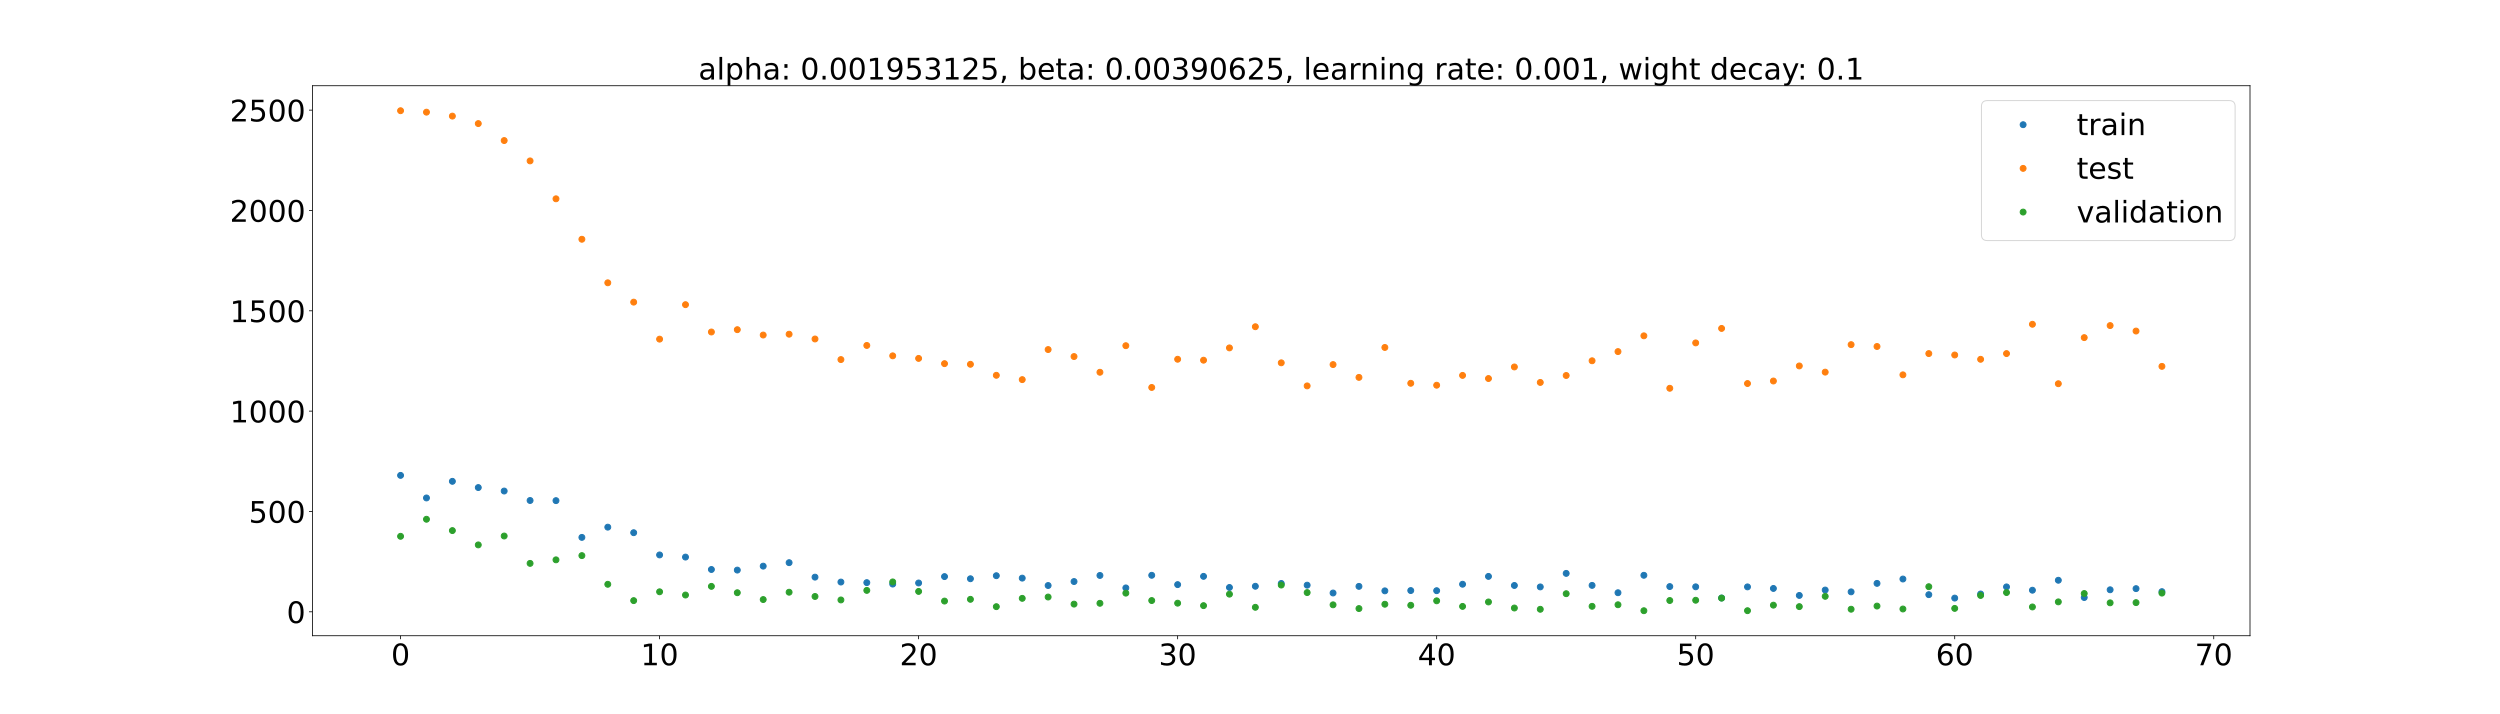 <?xml version="1.0" encoding="utf-8" standalone="no"?>
<!DOCTYPE svg PUBLIC "-//W3C//DTD SVG 1.1//EN"
  "http://www.w3.org/Graphics/SVG/1.1/DTD/svg11.dtd">
<!-- Created with matplotlib (https://matplotlib.org/) -->
<svg height="720pt" version="1.1" viewBox="0 0 2520 720" width="2520pt" xmlns="http://www.w3.org/2000/svg" xmlns:xlink="http://www.w3.org/1999/xlink">
 <defs>
  <style type="text/css">*{stroke-linecap:butt;stroke-linejoin:round;}</style>
 </defs>
 <g id="figure_1">
  <g id="patch_1">
   <path d="M 0 720 
L 2520 720 
L 2520 0 
L 0 0 
z
" style="fill:#ffffff;"/>
  </g>
  <g id="axes_1">
   <g id="patch_2">
    <path d="M 315 640.8 
L 2268 640.8 
L 2268 86.4 
L 315 86.4 
z
" style="fill:#ffffff;"/>
   </g>
   <g id="matplotlib.axis_1">
    <g id="xtick_1">
     <g id="line2d_1">
      <defs>
       <path d="M 0 0 
L 0 3.5 
" id="mb0f400cf55" style="stroke:#000000;stroke-width:0.8;"/>
      </defs>
      <g>
       <use style="stroke:#000000;stroke-width:0.8;" x="403.773" xlink:href="#mb0f400cf55" y="640.8"/>
      </g>
     </g>
     <g id="text_1">
      <!-- 0 -->
      <g transform="translate(394.229 670.595)scale(0.3 -0.3)">
       <defs>
        <path d="M 31.781 66.406 
Q 24.172 66.406 20.328 58.906 
Q 16.5 51.422 16.5 36.375 
Q 16.5 21.391 20.328 13.891 
Q 24.172 6.391 31.781 6.391 
Q 39.453 6.391 43.281 13.891 
Q 47.125 21.391 47.125 36.375 
Q 47.125 51.422 43.281 58.906 
Q 39.453 66.406 31.781 66.406 
z
M 31.781 74.219 
Q 44.047 74.219 50.516 64.516 
Q 56.984 54.828 56.984 36.375 
Q 56.984 17.969 50.516 8.266 
Q 44.047 -1.422 31.781 -1.422 
Q 19.531 -1.422 13.062 8.266 
Q 6.594 17.969 6.594 36.375 
Q 6.594 54.828 13.062 64.516 
Q 19.531 74.219 31.781 74.219 
z
" id="DejaVuSans-48"/>
       </defs>
       <use xlink:href="#DejaVuSans-48"/>
      </g>
     </g>
    </g>
    <g id="xtick_2">
     <g id="line2d_2">
      <g>
       <use style="stroke:#000000;stroke-width:0.8;" x="664.869" xlink:href="#mb0f400cf55" y="640.8"/>
      </g>
     </g>
     <g id="text_2">
      <!-- 10 -->
      <g transform="translate(645.781 670.595)scale(0.3 -0.3)">
       <defs>
        <path d="M 12.406 8.297 
L 28.516 8.297 
L 28.516 63.922 
L 10.984 60.406 
L 10.984 69.391 
L 28.422 72.906 
L 38.281 72.906 
L 38.281 8.297 
L 54.391 8.297 
L 54.391 0 
L 12.406 0 
z
" id="DejaVuSans-49"/>
       </defs>
       <use xlink:href="#DejaVuSans-49"/>
       <use x="63.623" xlink:href="#DejaVuSans-48"/>
      </g>
     </g>
    </g>
    <g id="xtick_3">
     <g id="line2d_3">
      <g>
       <use style="stroke:#000000;stroke-width:0.8;" x="925.965" xlink:href="#mb0f400cf55" y="640.8"/>
      </g>
     </g>
     <g id="text_3">
      <!-- 20 -->
      <g transform="translate(906.878 670.595)scale(0.3 -0.3)">
       <defs>
        <path d="M 19.188 8.297 
L 53.609 8.297 
L 53.609 0 
L 7.328 0 
L 7.328 8.297 
Q 12.938 14.109 22.625 23.891 
Q 32.328 33.688 34.812 36.531 
Q 39.547 41.844 41.422 45.531 
Q 43.312 49.219 43.312 52.781 
Q 43.312 58.594 39.234 62.25 
Q 35.156 65.922 28.609 65.922 
Q 23.969 65.922 18.812 64.312 
Q 13.672 62.703 7.812 59.422 
L 7.812 69.391 
Q 13.766 71.781 18.938 73 
Q 24.125 74.219 28.422 74.219 
Q 39.75 74.219 46.484 68.547 
Q 53.219 62.891 53.219 53.422 
Q 53.219 48.922 51.531 44.891 
Q 49.859 40.875 45.406 35.406 
Q 44.188 33.984 37.641 27.219 
Q 31.109 20.453 19.188 8.297 
z
" id="DejaVuSans-50"/>
       </defs>
       <use xlink:href="#DejaVuSans-50"/>
       <use x="63.623" xlink:href="#DejaVuSans-48"/>
      </g>
     </g>
    </g>
    <g id="xtick_4">
     <g id="line2d_4">
      <g>
       <use style="stroke:#000000;stroke-width:0.8;" x="1187.061" xlink:href="#mb0f400cf55" y="640.8"/>
      </g>
     </g>
     <g id="text_4">
      <!-- 30 -->
      <g transform="translate(1167.974 670.595)scale(0.3 -0.3)">
       <defs>
        <path d="M 40.578 39.312 
Q 47.656 37.797 51.625 33 
Q 55.609 28.219 55.609 21.188 
Q 55.609 10.406 48.188 4.484 
Q 40.766 -1.422 27.094 -1.422 
Q 22.516 -1.422 17.656 -0.516 
Q 12.797 0.391 7.625 2.203 
L 7.625 11.719 
Q 11.719 9.328 16.594 8.109 
Q 21.484 6.891 26.812 6.891 
Q 36.078 6.891 40.938 10.547 
Q 45.797 14.203 45.797 21.188 
Q 45.797 27.641 41.281 31.266 
Q 36.766 34.906 28.719 34.906 
L 20.219 34.906 
L 20.219 43.016 
L 29.109 43.016 
Q 36.375 43.016 40.234 45.922 
Q 44.094 48.828 44.094 54.297 
Q 44.094 59.906 40.109 62.906 
Q 36.141 65.922 28.719 65.922 
Q 24.656 65.922 20.016 65.031 
Q 15.375 64.156 9.812 62.312 
L 9.812 71.094 
Q 15.438 72.656 20.344 73.438 
Q 25.25 74.219 29.594 74.219 
Q 40.828 74.219 47.359 69.109 
Q 53.906 64.016 53.906 55.328 
Q 53.906 49.266 50.438 45.094 
Q 46.969 40.922 40.578 39.312 
z
" id="DejaVuSans-51"/>
       </defs>
       <use xlink:href="#DejaVuSans-51"/>
       <use x="63.623" xlink:href="#DejaVuSans-48"/>
      </g>
     </g>
    </g>
    <g id="xtick_5">
     <g id="line2d_5">
      <g>
       <use style="stroke:#000000;stroke-width:0.8;" x="1448.158" xlink:href="#mb0f400cf55" y="640.8"/>
      </g>
     </g>
     <g id="text_5">
      <!-- 40 -->
      <g transform="translate(1429.07 670.595)scale(0.3 -0.3)">
       <defs>
        <path d="M 37.797 64.312 
L 12.891 25.391 
L 37.797 25.391 
z
M 35.203 72.906 
L 47.609 72.906 
L 47.609 25.391 
L 58.016 25.391 
L 58.016 17.188 
L 47.609 17.188 
L 47.609 0 
L 37.797 0 
L 37.797 17.188 
L 4.891 17.188 
L 4.891 26.703 
z
" id="DejaVuSans-52"/>
       </defs>
       <use xlink:href="#DejaVuSans-52"/>
       <use x="63.623" xlink:href="#DejaVuSans-48"/>
      </g>
     </g>
    </g>
    <g id="xtick_6">
     <g id="line2d_6">
      <g>
       <use style="stroke:#000000;stroke-width:0.8;" x="1709.254" xlink:href="#mb0f400cf55" y="640.8"/>
      </g>
     </g>
     <g id="text_6">
      <!-- 50 -->
      <g transform="translate(1690.167 670.595)scale(0.3 -0.3)">
       <defs>
        <path d="M 10.797 72.906 
L 49.516 72.906 
L 49.516 64.594 
L 19.828 64.594 
L 19.828 46.734 
Q 21.969 47.469 24.109 47.828 
Q 26.266 48.188 28.422 48.188 
Q 40.625 48.188 47.75 41.5 
Q 54.891 34.812 54.891 23.391 
Q 54.891 11.625 47.562 5.094 
Q 40.234 -1.422 26.906 -1.422 
Q 22.312 -1.422 17.547 -0.641 
Q 12.797 0.141 7.719 1.703 
L 7.719 11.625 
Q 12.109 9.234 16.797 8.062 
Q 21.484 6.891 26.703 6.891 
Q 35.156 6.891 40.078 11.328 
Q 45.016 15.766 45.016 23.391 
Q 45.016 31 40.078 35.438 
Q 35.156 39.891 26.703 39.891 
Q 22.75 39.891 18.812 39.016 
Q 14.891 38.141 10.797 36.281 
z
" id="DejaVuSans-53"/>
       </defs>
       <use xlink:href="#DejaVuSans-53"/>
       <use x="63.623" xlink:href="#DejaVuSans-48"/>
      </g>
     </g>
    </g>
    <g id="xtick_7">
     <g id="line2d_7">
      <g>
       <use style="stroke:#000000;stroke-width:0.8;" x="1970.35" xlink:href="#mb0f400cf55" y="640.8"/>
      </g>
     </g>
     <g id="text_7">
      <!-- 60 -->
      <g transform="translate(1951.263 670.595)scale(0.3 -0.3)">
       <defs>
        <path d="M 33.016 40.375 
Q 26.375 40.375 22.484 35.828 
Q 18.609 31.297 18.609 23.391 
Q 18.609 15.531 22.484 10.953 
Q 26.375 6.391 33.016 6.391 
Q 39.656 6.391 43.531 10.953 
Q 47.406 15.531 47.406 23.391 
Q 47.406 31.297 43.531 35.828 
Q 39.656 40.375 33.016 40.375 
z
M 52.594 71.297 
L 52.594 62.312 
Q 48.875 64.062 45.094 64.984 
Q 41.312 65.922 37.594 65.922 
Q 27.828 65.922 22.672 59.328 
Q 17.531 52.734 16.797 39.406 
Q 19.672 43.656 24.016 45.922 
Q 28.375 48.188 33.594 48.188 
Q 44.578 48.188 50.953 41.516 
Q 57.328 34.859 57.328 23.391 
Q 57.328 12.156 50.688 5.359 
Q 44.047 -1.422 33.016 -1.422 
Q 20.359 -1.422 13.672 8.266 
Q 6.984 17.969 6.984 36.375 
Q 6.984 53.656 15.188 63.938 
Q 23.391 74.219 37.203 74.219 
Q 40.922 74.219 44.703 73.484 
Q 48.484 72.75 52.594 71.297 
z
" id="DejaVuSans-54"/>
       </defs>
       <use xlink:href="#DejaVuSans-54"/>
       <use x="63.623" xlink:href="#DejaVuSans-48"/>
      </g>
     </g>
    </g>
    <g id="xtick_8">
     <g id="line2d_8">
      <g>
       <use style="stroke:#000000;stroke-width:0.8;" x="2231.447" xlink:href="#mb0f400cf55" y="640.8"/>
      </g>
     </g>
     <g id="text_8">
      <!-- 70 -->
      <g transform="translate(2212.359 670.595)scale(0.3 -0.3)">
       <defs>
        <path d="M 8.203 72.906 
L 55.078 72.906 
L 55.078 68.703 
L 28.609 0 
L 18.312 0 
L 43.219 64.594 
L 8.203 64.594 
z
" id="DejaVuSans-55"/>
       </defs>
       <use xlink:href="#DejaVuSans-55"/>
       <use x="63.623" xlink:href="#DejaVuSans-48"/>
      </g>
     </g>
    </g>
   </g>
   <g id="matplotlib.axis_2">
    <g id="ytick_1">
     <g id="line2d_9">
      <defs>
       <path d="M 0 0 
L -3.5 0 
" id="m05dcca7b69" style="stroke:#000000;stroke-width:0.8;"/>
      </defs>
      <g>
       <use style="stroke:#000000;stroke-width:0.8;" x="315" xlink:href="#m05dcca7b69" y="616.664"/>
      </g>
     </g>
     <g id="text_9">
      <!-- 0 -->
      <g transform="translate(288.913 628.062)scale(0.3 -0.3)">
       <use xlink:href="#DejaVuSans-48"/>
      </g>
     </g>
    </g>
    <g id="ytick_2">
     <g id="line2d_10">
      <g>
       <use style="stroke:#000000;stroke-width:0.8;" x="315" xlink:href="#m05dcca7b69" y="515.538"/>
      </g>
     </g>
     <g id="text_10">
      <!-- 500 -->
      <g transform="translate(250.738 526.935)scale(0.3 -0.3)">
       <use xlink:href="#DejaVuSans-53"/>
       <use x="63.623" xlink:href="#DejaVuSans-48"/>
       <use x="127.246" xlink:href="#DejaVuSans-48"/>
      </g>
     </g>
    </g>
    <g id="ytick_3">
     <g id="line2d_11">
      <g>
       <use style="stroke:#000000;stroke-width:0.8;" x="315" xlink:href="#m05dcca7b69" y="414.411"/>
      </g>
     </g>
     <g id="text_11">
      <!-- 1000 -->
      <g transform="translate(231.65 425.808)scale(0.3 -0.3)">
       <use xlink:href="#DejaVuSans-49"/>
       <use x="63.623" xlink:href="#DejaVuSans-48"/>
       <use x="127.246" xlink:href="#DejaVuSans-48"/>
       <use x="190.869" xlink:href="#DejaVuSans-48"/>
      </g>
     </g>
    </g>
    <g id="ytick_4">
     <g id="line2d_12">
      <g>
       <use style="stroke:#000000;stroke-width:0.8;" x="315" xlink:href="#m05dcca7b69" y="313.284"/>
      </g>
     </g>
     <g id="text_12">
      <!-- 1500 -->
      <g transform="translate(231.65 324.682)scale(0.3 -0.3)">
       <use xlink:href="#DejaVuSans-49"/>
       <use x="63.623" xlink:href="#DejaVuSans-53"/>
       <use x="127.246" xlink:href="#DejaVuSans-48"/>
       <use x="190.869" xlink:href="#DejaVuSans-48"/>
      </g>
     </g>
    </g>
    <g id="ytick_5">
     <g id="line2d_13">
      <g>
       <use style="stroke:#000000;stroke-width:0.8;" x="315" xlink:href="#m05dcca7b69" y="212.157"/>
      </g>
     </g>
     <g id="text_13">
      <!-- 2000 -->
      <g transform="translate(231.65 223.555)scale(0.3 -0.3)">
       <use xlink:href="#DejaVuSans-50"/>
       <use x="63.623" xlink:href="#DejaVuSans-48"/>
       <use x="127.246" xlink:href="#DejaVuSans-48"/>
       <use x="190.869" xlink:href="#DejaVuSans-48"/>
      </g>
     </g>
    </g>
    <g id="ytick_6">
     <g id="line2d_14">
      <g>
       <use style="stroke:#000000;stroke-width:0.8;" x="315" xlink:href="#m05dcca7b69" y="111.031"/>
      </g>
     </g>
     <g id="text_14">
      <!-- 2500 -->
      <g transform="translate(231.65 122.428)scale(0.3 -0.3)">
       <use xlink:href="#DejaVuSans-50"/>
       <use x="63.623" xlink:href="#DejaVuSans-53"/>
       <use x="127.246" xlink:href="#DejaVuSans-48"/>
       <use x="190.869" xlink:href="#DejaVuSans-48"/>
      </g>
     </g>
    </g>
   </g>
   <g id="line2d_15">
    <defs>
     <path d="M 0 3 
C 0.796 3 1.559 2.684 2.121 2.121 
C 2.684 1.559 3 0.796 3 0 
C 3 -0.796 2.684 -1.559 2.121 -2.121 
C 1.559 -2.684 0.796 -3 0 -3 
C -0.796 -3 -1.559 -2.684 -2.121 -2.121 
C -2.684 -1.559 -3 -0.796 -3 0 
C -3 0.796 -2.684 1.559 -2.121 2.121 
C -1.559 2.684 -0.796 3 0 3 
z
" id="m3acb402892" style="stroke:#1f77b4;"/>
    </defs>
    <g clip-path="url(#p4e9d0ccd9a)">
     <use style="fill:#1f77b4;stroke:#1f77b4;" x="403.773" xlink:href="#m3acb402892" y="479.18"/>
     <use style="fill:#1f77b4;stroke:#1f77b4;" x="429.882" xlink:href="#m3acb402892" y="501.935"/>
     <use style="fill:#1f77b4;stroke:#1f77b4;" x="455.992" xlink:href="#m3acb402892" y="485.176"/>
     <use style="fill:#1f77b4;stroke:#1f77b4;" x="482.102" xlink:href="#m3acb402892" y="491.453"/>
     <use style="fill:#1f77b4;stroke:#1f77b4;" x="508.211" xlink:href="#m3acb402892" y="494.962"/>
     <use style="fill:#1f77b4;stroke:#1f77b4;" x="534.321" xlink:href="#m3acb402892" y="504.495"/>
     <use style="fill:#1f77b4;stroke:#1f77b4;" x="560.43" xlink:href="#m3acb402892" y="504.639"/>
     <use style="fill:#1f77b4;stroke:#1f77b4;" x="586.54" xlink:href="#m3acb402892" y="541.687"/>
     <use style="fill:#1f77b4;stroke:#1f77b4;" x="612.65" xlink:href="#m3acb402892" y="531.375"/>
     <use style="fill:#1f77b4;stroke:#1f77b4;" x="638.759" xlink:href="#m3acb402892" y="536.963"/>
     <use style="fill:#1f77b4;stroke:#1f77b4;" x="664.869" xlink:href="#m3acb402892" y="559.374"/>
     <use style="fill:#1f77b4;stroke:#1f77b4;" x="690.979" xlink:href="#m3acb402892" y="561.538"/>
     <use style="fill:#1f77b4;stroke:#1f77b4;" x="717.088" xlink:href="#m3acb402892" y="574.045"/>
     <use style="fill:#1f77b4;stroke:#1f77b4;" x="743.198" xlink:href="#m3acb402892" y="574.648"/>
     <use style="fill:#1f77b4;stroke:#1f77b4;" x="769.307" xlink:href="#m3acb402892" y="570.671"/>
     <use style="fill:#1f77b4;stroke:#1f77b4;" x="795.417" xlink:href="#m3acb402892" y="567.168"/>
     <use style="fill:#1f77b4;stroke:#1f77b4;" x="821.527" xlink:href="#m3acb402892" y="581.758"/>
     <use style="fill:#1f77b4;stroke:#1f77b4;" x="847.636" xlink:href="#m3acb402892" y="586.708"/>
     <use style="fill:#1f77b4;stroke:#1f77b4;" x="873.746" xlink:href="#m3acb402892" y="587.286"/>
     <use style="fill:#1f77b4;stroke:#1f77b4;" x="899.856" xlink:href="#m3acb402892" y="588.741"/>
     <use style="fill:#1f77b4;stroke:#1f77b4;" x="925.965" xlink:href="#m3acb402892" y="587.645"/>
     <use style="fill:#1f77b4;stroke:#1f77b4;" x="952.075" xlink:href="#m3acb402892" y="581.203"/>
     <use style="fill:#1f77b4;stroke:#1f77b4;" x="978.184" xlink:href="#m3acb402892" y="583.375"/>
     <use style="fill:#1f77b4;stroke:#1f77b4;" x="1004.294" xlink:href="#m3acb402892" y="580.312"/>
     <use style="fill:#1f77b4;stroke:#1f77b4;" x="1030.404" xlink:href="#m3acb402892" y="582.75"/>
     <use style="fill:#1f77b4;stroke:#1f77b4;" x="1056.513" xlink:href="#m3acb402892" y="590.197"/>
     <use style="fill:#1f77b4;stroke:#1f77b4;" x="1082.623" xlink:href="#m3acb402892" y="586.19"/>
     <use style="fill:#1f77b4;stroke:#1f77b4;" x="1108.733" xlink:href="#m3acb402892" y="580.059"/>
     <use style="fill:#1f77b4;stroke:#1f77b4;" x="1134.842" xlink:href="#m3acb402892" y="592.615"/>
     <use style="fill:#1f77b4;stroke:#1f77b4;" x="1160.952" xlink:href="#m3acb402892" y="579.895"/>
     <use style="fill:#1f77b4;stroke:#1f77b4;" x="1187.061" xlink:href="#m3acb402892" y="589.294"/>
     <use style="fill:#1f77b4;stroke:#1f77b4;" x="1213.171" xlink:href="#m3acb402892" y="580.963"/>
     <use style="fill:#1f77b4;stroke:#1f77b4;" x="1239.281" xlink:href="#m3acb402892" y="592.169"/>
     <use style="fill:#1f77b4;stroke:#1f77b4;" x="1265.39" xlink:href="#m3acb402892" y="590.947"/>
     <use style="fill:#1f77b4;stroke:#1f77b4;" x="1291.5" xlink:href="#m3acb402892" y="588.136"/>
     <use style="fill:#1f77b4;stroke:#1f77b4;" x="1317.61" xlink:href="#m3acb402892" y="589.841"/>
     <use style="fill:#1f77b4;stroke:#1f77b4;" x="1343.719" xlink:href="#m3acb402892" y="597.742"/>
     <use style="fill:#1f77b4;stroke:#1f77b4;" x="1369.829" xlink:href="#m3acb402892" y="591.065"/>
     <use style="fill:#1f77b4;stroke:#1f77b4;" x="1395.939" xlink:href="#m3acb402892" y="595.57"/>
     <use style="fill:#1f77b4;stroke:#1f77b4;" x="1422.048" xlink:href="#m3acb402892" y="595.271"/>
     <use style="fill:#1f77b4;stroke:#1f77b4;" x="1448.158" xlink:href="#m3acb402892" y="595.41"/>
     <use style="fill:#1f77b4;stroke:#1f77b4;" x="1474.267" xlink:href="#m3acb402892" y="588.902"/>
     <use style="fill:#1f77b4;stroke:#1f77b4;" x="1500.377" xlink:href="#m3acb402892" y="581.012"/>
     <use style="fill:#1f77b4;stroke:#1f77b4;" x="1526.487" xlink:href="#m3acb402892" y="590.156"/>
     <use style="fill:#1f77b4;stroke:#1f77b4;" x="1552.596" xlink:href="#m3acb402892" y="591.609"/>
     <use style="fill:#1f77b4;stroke:#1f77b4;" x="1578.706" xlink:href="#m3acb402892" y="577.969"/>
     <use style="fill:#1f77b4;stroke:#1f77b4;" x="1604.816" xlink:href="#m3acb402892" y="590.071"/>
     <use style="fill:#1f77b4;stroke:#1f77b4;" x="1630.925" xlink:href="#m3acb402892" y="597.469"/>
     <use style="fill:#1f77b4;stroke:#1f77b4;" x="1657.035" xlink:href="#m3acb402892" y="579.886"/>
     <use style="fill:#1f77b4;stroke:#1f77b4;" x="1683.144" xlink:href="#m3acb402892" y="591.258"/>
     <use style="fill:#1f77b4;stroke:#1f77b4;" x="1709.254" xlink:href="#m3acb402892" y="591.51"/>
     <use style="fill:#1f77b4;stroke:#1f77b4;" x="1735.364" xlink:href="#m3acb402892" y="602.786"/>
     <use style="fill:#1f77b4;stroke:#1f77b4;" x="1761.473" xlink:href="#m3acb402892" y="591.576"/>
     <use style="fill:#1f77b4;stroke:#1f77b4;" x="1787.583" xlink:href="#m3acb402892" y="593.153"/>
     <use style="fill:#1f77b4;stroke:#1f77b4;" x="1813.693" xlink:href="#m3acb402892" y="600.202"/>
     <use style="fill:#1f77b4;stroke:#1f77b4;" x="1839.802" xlink:href="#m3acb402892" y="594.755"/>
     <use style="fill:#1f77b4;stroke:#1f77b4;" x="1865.912" xlink:href="#m3acb402892" y="596.58"/>
     <use style="fill:#1f77b4;stroke:#1f77b4;" x="1892.021" xlink:href="#m3acb402892" y="588.044"/>
     <use style="fill:#1f77b4;stroke:#1f77b4;" x="1918.131" xlink:href="#m3acb402892" y="583.654"/>
     <use style="fill:#1f77b4;stroke:#1f77b4;" x="1944.241" xlink:href="#m3acb402892" y="599.417"/>
     <use style="fill:#1f77b4;stroke:#1f77b4;" x="1970.35" xlink:href="#m3acb402892" y="602.872"/>
     <use style="fill:#1f77b4;stroke:#1f77b4;" x="1996.46" xlink:href="#m3acb402892" y="598.743"/>
     <use style="fill:#1f77b4;stroke:#1f77b4;" x="2022.57" xlink:href="#m3acb402892" y="591.591"/>
     <use style="fill:#1f77b4;stroke:#1f77b4;" x="2048.679" xlink:href="#m3acb402892" y="594.93"/>
     <use style="fill:#1f77b4;stroke:#1f77b4;" x="2074.789" xlink:href="#m3acb402892" y="584.894"/>
     <use style="fill:#1f77b4;stroke:#1f77b4;" x="2100.898" xlink:href="#m3acb402892" y="602.301"/>
     <use style="fill:#1f77b4;stroke:#1f77b4;" x="2127.008" xlink:href="#m3acb402892" y="594.492"/>
     <use style="fill:#1f77b4;stroke:#1f77b4;" x="2153.118" xlink:href="#m3acb402892" y="593.336"/>
     <use style="fill:#1f77b4;stroke:#1f77b4;" x="2179.227" xlink:href="#m3acb402892" y="596.372"/>
    </g>
   </g>
   <g id="line2d_16">
    <defs>
     <path d="M 0 3 
C 0.796 3 1.559 2.684 2.121 2.121 
C 2.684 1.559 3 0.796 3 0 
C 3 -0.796 2.684 -1.559 2.121 -2.121 
C 1.559 -2.684 0.796 -3 0 -3 
C -0.796 -3 -1.559 -2.684 -2.121 -2.121 
C -2.684 -1.559 -3 -0.796 -3 0 
C -3 0.796 -2.684 1.559 -2.121 2.121 
C -1.559 2.684 -0.796 3 0 3 
z
" id="mad9c1cd4df" style="stroke:#ff7f0e;"/>
    </defs>
    <g clip-path="url(#p4e9d0ccd9a)">
     <use style="fill:#ff7f0e;stroke:#ff7f0e;" x="403.773" xlink:href="#mad9c1cd4df" y="111.6"/>
     <use style="fill:#ff7f0e;stroke:#ff7f0e;" x="429.882" xlink:href="#mad9c1cd4df" y="113.056"/>
     <use style="fill:#ff7f0e;stroke:#ff7f0e;" x="455.992" xlink:href="#mad9c1cd4df" y="117.033"/>
     <use style="fill:#ff7f0e;stroke:#ff7f0e;" x="482.102" xlink:href="#mad9c1cd4df" y="124.568"/>
     <use style="fill:#ff7f0e;stroke:#ff7f0e;" x="508.211" xlink:href="#mad9c1cd4df" y="141.671"/>
     <use style="fill:#ff7f0e;stroke:#ff7f0e;" x="534.321" xlink:href="#mad9c1cd4df" y="162.18"/>
     <use style="fill:#ff7f0e;stroke:#ff7f0e;" x="560.43" xlink:href="#mad9c1cd4df" y="200.383"/>
     <use style="fill:#ff7f0e;stroke:#ff7f0e;" x="586.54" xlink:href="#mad9c1cd4df" y="241.173"/>
     <use style="fill:#ff7f0e;stroke:#ff7f0e;" x="612.65" xlink:href="#mad9c1cd4df" y="285.059"/>
     <use style="fill:#ff7f0e;stroke:#ff7f0e;" x="638.759" xlink:href="#mad9c1cd4df" y="304.551"/>
     <use style="fill:#ff7f0e;stroke:#ff7f0e;" x="664.869" xlink:href="#mad9c1cd4df" y="341.847"/>
     <use style="fill:#ff7f0e;stroke:#ff7f0e;" x="690.979" xlink:href="#mad9c1cd4df" y="307.105"/>
     <use style="fill:#ff7f0e;stroke:#ff7f0e;" x="717.088" xlink:href="#mad9c1cd4df" y="334.648"/>
     <use style="fill:#ff7f0e;stroke:#ff7f0e;" x="743.198" xlink:href="#mad9c1cd4df" y="332.314"/>
     <use style="fill:#ff7f0e;stroke:#ff7f0e;" x="769.307" xlink:href="#mad9c1cd4df" y="337.719"/>
     <use style="fill:#ff7f0e;stroke:#ff7f0e;" x="795.417" xlink:href="#mad9c1cd4df" y="336.877"/>
     <use style="fill:#ff7f0e;stroke:#ff7f0e;" x="821.527" xlink:href="#mad9c1cd4df" y="341.692"/>
     <use style="fill:#ff7f0e;stroke:#ff7f0e;" x="847.636" xlink:href="#mad9c1cd4df" y="362.444"/>
     <use style="fill:#ff7f0e;stroke:#ff7f0e;" x="873.746" xlink:href="#mad9c1cd4df" y="348.217"/>
     <use style="fill:#ff7f0e;stroke:#ff7f0e;" x="899.856" xlink:href="#mad9c1cd4df" y="358.675"/>
     <use style="fill:#ff7f0e;stroke:#ff7f0e;" x="925.965" xlink:href="#mad9c1cd4df" y="361.272"/>
     <use style="fill:#ff7f0e;stroke:#ff7f0e;" x="952.075" xlink:href="#mad9c1cd4df" y="366.559"/>
     <use style="fill:#ff7f0e;stroke:#ff7f0e;" x="978.184" xlink:href="#mad9c1cd4df" y="367.202"/>
     <use style="fill:#ff7f0e;stroke:#ff7f0e;" x="1004.294" xlink:href="#mad9c1cd4df" y="378.299"/>
     <use style="fill:#ff7f0e;stroke:#ff7f0e;" x="1030.404" xlink:href="#mad9c1cd4df" y="382.664"/>
     <use style="fill:#ff7f0e;stroke:#ff7f0e;" x="1056.513" xlink:href="#mad9c1cd4df" y="352.352"/>
     <use style="fill:#ff7f0e;stroke:#ff7f0e;" x="1082.623" xlink:href="#mad9c1cd4df" y="359.393"/>
     <use style="fill:#ff7f0e;stroke:#ff7f0e;" x="1108.733" xlink:href="#mad9c1cd4df" y="375.237"/>
     <use style="fill:#ff7f0e;stroke:#ff7f0e;" x="1134.842" xlink:href="#mad9c1cd4df" y="348.457"/>
     <use style="fill:#ff7f0e;stroke:#ff7f0e;" x="1160.952" xlink:href="#mad9c1cd4df" y="390.559"/>
     <use style="fill:#ff7f0e;stroke:#ff7f0e;" x="1187.061" xlink:href="#mad9c1cd4df" y="362.114"/>
     <use style="fill:#ff7f0e;stroke:#ff7f0e;" x="1213.171" xlink:href="#mad9c1cd4df" y="363.074"/>
     <use style="fill:#ff7f0e;stroke:#ff7f0e;" x="1239.281" xlink:href="#mad9c1cd4df" y="350.678"/>
     <use style="fill:#ff7f0e;stroke:#ff7f0e;" x="1265.39" xlink:href="#mad9c1cd4df" y="329.344"/>
     <use style="fill:#ff7f0e;stroke:#ff7f0e;" x="1291.5" xlink:href="#mad9c1cd4df" y="365.72"/>
     <use style="fill:#ff7f0e;stroke:#ff7f0e;" x="1317.61" xlink:href="#mad9c1cd4df" y="388.979"/>
     <use style="fill:#ff7f0e;stroke:#ff7f0e;" x="1343.719" xlink:href="#mad9c1cd4df" y="367.489"/>
     <use style="fill:#ff7f0e;stroke:#ff7f0e;" x="1369.829" xlink:href="#mad9c1cd4df" y="380.404"/>
     <use style="fill:#ff7f0e;stroke:#ff7f0e;" x="1395.939" xlink:href="#mad9c1cd4df" y="350.243"/>
     <use style="fill:#ff7f0e;stroke:#ff7f0e;" x="1422.048" xlink:href="#mad9c1cd4df" y="386.346"/>
     <use style="fill:#ff7f0e;stroke:#ff7f0e;" x="1448.158" xlink:href="#mad9c1cd4df" y="388.296"/>
     <use style="fill:#ff7f0e;stroke:#ff7f0e;" x="1474.267" xlink:href="#mad9c1cd4df" y="378.398"/>
     <use style="fill:#ff7f0e;stroke:#ff7f0e;" x="1500.377" xlink:href="#mad9c1cd4df" y="381.555"/>
     <use style="fill:#ff7f0e;stroke:#ff7f0e;" x="1526.487" xlink:href="#mad9c1cd4df" y="369.887"/>
     <use style="fill:#ff7f0e;stroke:#ff7f0e;" x="1552.596" xlink:href="#mad9c1cd4df" y="385.496"/>
     <use style="fill:#ff7f0e;stroke:#ff7f0e;" x="1578.706" xlink:href="#mad9c1cd4df" y="378.494"/>
     <use style="fill:#ff7f0e;stroke:#ff7f0e;" x="1604.816" xlink:href="#mad9c1cd4df" y="363.652"/>
     <use style="fill:#ff7f0e;stroke:#ff7f0e;" x="1630.925" xlink:href="#mad9c1cd4df" y="354.4"/>
     <use style="fill:#ff7f0e;stroke:#ff7f0e;" x="1657.035" xlink:href="#mad9c1cd4df" y="338.508"/>
     <use style="fill:#ff7f0e;stroke:#ff7f0e;" x="1683.144" xlink:href="#mad9c1cd4df" y="391.384"/>
     <use style="fill:#ff7f0e;stroke:#ff7f0e;" x="1709.254" xlink:href="#mad9c1cd4df" y="345.64"/>
     <use style="fill:#ff7f0e;stroke:#ff7f0e;" x="1735.364" xlink:href="#mad9c1cd4df" y="331.06"/>
     <use style="fill:#ff7f0e;stroke:#ff7f0e;" x="1761.473" xlink:href="#mad9c1cd4df" y="386.594"/>
     <use style="fill:#ff7f0e;stroke:#ff7f0e;" x="1787.583" xlink:href="#mad9c1cd4df" y="384.053"/>
     <use style="fill:#ff7f0e;stroke:#ff7f0e;" x="1813.693" xlink:href="#mad9c1cd4df" y="368.863"/>
     <use style="fill:#ff7f0e;stroke:#ff7f0e;" x="1839.802" xlink:href="#mad9c1cd4df" y="375.112"/>
     <use style="fill:#ff7f0e;stroke:#ff7f0e;" x="1865.912" xlink:href="#mad9c1cd4df" y="347.395"/>
     <use style="fill:#ff7f0e;stroke:#ff7f0e;" x="1892.021" xlink:href="#mad9c1cd4df" y="349.26"/>
     <use style="fill:#ff7f0e;stroke:#ff7f0e;" x="1918.131" xlink:href="#mad9c1cd4df" y="377.832"/>
     <use style="fill:#ff7f0e;stroke:#ff7f0e;" x="1944.241" xlink:href="#mad9c1cd4df" y="356.403"/>
     <use style="fill:#ff7f0e;stroke:#ff7f0e;" x="1970.35" xlink:href="#mad9c1cd4df" y="357.827"/>
     <use style="fill:#ff7f0e;stroke:#ff7f0e;" x="1996.46" xlink:href="#mad9c1cd4df" y="362.167"/>
     <use style="fill:#ff7f0e;stroke:#ff7f0e;" x="2022.57" xlink:href="#mad9c1cd4df" y="356.406"/>
     <use style="fill:#ff7f0e;stroke:#ff7f0e;" x="2048.679" xlink:href="#mad9c1cd4df" y="326.853"/>
     <use style="fill:#ff7f0e;stroke:#ff7f0e;" x="2074.789" xlink:href="#mad9c1cd4df" y="386.792"/>
     <use style="fill:#ff7f0e;stroke:#ff7f0e;" x="2100.898" xlink:href="#mad9c1cd4df" y="340.316"/>
     <use style="fill:#ff7f0e;stroke:#ff7f0e;" x="2127.008" xlink:href="#mad9c1cd4df" y="328.173"/>
     <use style="fill:#ff7f0e;stroke:#ff7f0e;" x="2153.118" xlink:href="#mad9c1cd4df" y="333.695"/>
     <use style="fill:#ff7f0e;stroke:#ff7f0e;" x="2179.227" xlink:href="#mad9c1cd4df" y="369.304"/>
    </g>
   </g>
   <g id="line2d_17">
    <defs>
     <path d="M 0 3 
C 0.796 3 1.559 2.684 2.121 2.121 
C 2.684 1.559 3 0.796 3 0 
C 3 -0.796 2.684 -1.559 2.121 -2.121 
C 1.559 -2.684 0.796 -3 0 -3 
C -0.796 -3 -1.559 -2.684 -2.121 -2.121 
C -2.684 -1.559 -3 -0.796 -3 0 
C -3 0.796 -2.684 1.559 -2.121 2.121 
C -1.559 2.684 -0.796 3 0 3 
z
" id="m500ecf70aa" style="stroke:#2ca02c;"/>
    </defs>
    <g clip-path="url(#p4e9d0ccd9a)">
     <use style="fill:#2ca02c;stroke:#2ca02c;" x="403.773" xlink:href="#m500ecf70aa" y="540.591"/>
     <use style="fill:#2ca02c;stroke:#2ca02c;" x="429.882" xlink:href="#m500ecf70aa" y="523.402"/>
     <use style="fill:#2ca02c;stroke:#2ca02c;" x="455.992" xlink:href="#m500ecf70aa" y="534.828"/>
     <use style="fill:#2ca02c;stroke:#2ca02c;" x="482.102" xlink:href="#m500ecf70aa" y="549.257"/>
     <use style="fill:#2ca02c;stroke:#2ca02c;" x="508.211" xlink:href="#m500ecf70aa" y="540.301"/>
     <use style="fill:#2ca02c;stroke:#2ca02c;" x="534.321" xlink:href="#m500ecf70aa" y="567.889"/>
     <use style="fill:#2ca02c;stroke:#2ca02c;" x="560.43" xlink:href="#m500ecf70aa" y="564.306"/>
     <use style="fill:#2ca02c;stroke:#2ca02c;" x="586.54" xlink:href="#m500ecf70aa" y="560.054"/>
     <use style="fill:#2ca02c;stroke:#2ca02c;" x="612.65" xlink:href="#m500ecf70aa" y="588.961"/>
     <use style="fill:#2ca02c;stroke:#2ca02c;" x="638.759" xlink:href="#m500ecf70aa" y="605.422"/>
     <use style="fill:#2ca02c;stroke:#2ca02c;" x="664.869" xlink:href="#m500ecf70aa" y="596.524"/>
     <use style="fill:#2ca02c;stroke:#2ca02c;" x="690.979" xlink:href="#m500ecf70aa" y="599.779"/>
     <use style="fill:#2ca02c;stroke:#2ca02c;" x="717.088" xlink:href="#m500ecf70aa" y="591.052"/>
     <use style="fill:#2ca02c;stroke:#2ca02c;" x="743.198" xlink:href="#m500ecf70aa" y="597.463"/>
     <use style="fill:#2ca02c;stroke:#2ca02c;" x="769.307" xlink:href="#m500ecf70aa" y="604.346"/>
     <use style="fill:#2ca02c;stroke:#2ca02c;" x="795.417" xlink:href="#m500ecf70aa" y="596.955"/>
     <use style="fill:#2ca02c;stroke:#2ca02c;" x="821.527" xlink:href="#m500ecf70aa" y="601.243"/>
     <use style="fill:#2ca02c;stroke:#2ca02c;" x="847.636" xlink:href="#m500ecf70aa" y="604.742"/>
     <use style="fill:#2ca02c;stroke:#2ca02c;" x="873.746" xlink:href="#m500ecf70aa" y="595.115"/>
     <use style="fill:#2ca02c;stroke:#2ca02c;" x="899.856" xlink:href="#m500ecf70aa" y="586.571"/>
     <use style="fill:#2ca02c;stroke:#2ca02c;" x="925.965" xlink:href="#m500ecf70aa" y="596.161"/>
     <use style="fill:#2ca02c;stroke:#2ca02c;" x="952.075" xlink:href="#m500ecf70aa" y="605.879"/>
     <use style="fill:#2ca02c;stroke:#2ca02c;" x="978.184" xlink:href="#m500ecf70aa" y="604.109"/>
     <use style="fill:#2ca02c;stroke:#2ca02c;" x="1004.294" xlink:href="#m500ecf70aa" y="611.52"/>
     <use style="fill:#2ca02c;stroke:#2ca02c;" x="1030.404" xlink:href="#m500ecf70aa" y="603.128"/>
     <use style="fill:#2ca02c;stroke:#2ca02c;" x="1056.513" xlink:href="#m500ecf70aa" y="601.799"/>
     <use style="fill:#2ca02c;stroke:#2ca02c;" x="1082.623" xlink:href="#m500ecf70aa" y="608.952"/>
     <use style="fill:#2ca02c;stroke:#2ca02c;" x="1108.733" xlink:href="#m500ecf70aa" y="608.118"/>
     <use style="fill:#2ca02c;stroke:#2ca02c;" x="1134.842" xlink:href="#m500ecf70aa" y="597.882"/>
     <use style="fill:#2ca02c;stroke:#2ca02c;" x="1160.952" xlink:href="#m500ecf70aa" y="605.347"/>
     <use style="fill:#2ca02c;stroke:#2ca02c;" x="1187.061" xlink:href="#m500ecf70aa" y="607.997"/>
     <use style="fill:#2ca02c;stroke:#2ca02c;" x="1213.171" xlink:href="#m500ecf70aa" y="610.482"/>
     <use style="fill:#2ca02c;stroke:#2ca02c;" x="1239.281" xlink:href="#m500ecf70aa" y="598.908"/>
     <use style="fill:#2ca02c;stroke:#2ca02c;" x="1265.39" xlink:href="#m500ecf70aa" y="612.152"/>
     <use style="fill:#2ca02c;stroke:#2ca02c;" x="1291.5" xlink:href="#m500ecf70aa" y="589.734"/>
     <use style="fill:#2ca02c;stroke:#2ca02c;" x="1317.61" xlink:href="#m500ecf70aa" y="597.311"/>
     <use style="fill:#2ca02c;stroke:#2ca02c;" x="1343.719" xlink:href="#m500ecf70aa" y="609.654"/>
     <use style="fill:#2ca02c;stroke:#2ca02c;" x="1369.829" xlink:href="#m500ecf70aa" y="613.424"/>
     <use style="fill:#2ca02c;stroke:#2ca02c;" x="1395.939" xlink:href="#m500ecf70aa" y="609.072"/>
     <use style="fill:#2ca02c;stroke:#2ca02c;" x="1422.048" xlink:href="#m500ecf70aa" y="610.112"/>
     <use style="fill:#2ca02c;stroke:#2ca02c;" x="1448.158" xlink:href="#m500ecf70aa" y="605.622"/>
     <use style="fill:#2ca02c;stroke:#2ca02c;" x="1474.267" xlink:href="#m500ecf70aa" y="611.255"/>
     <use style="fill:#2ca02c;stroke:#2ca02c;" x="1500.377" xlink:href="#m500ecf70aa" y="606.779"/>
     <use style="fill:#2ca02c;stroke:#2ca02c;" x="1526.487" xlink:href="#m500ecf70aa" y="612.875"/>
     <use style="fill:#2ca02c;stroke:#2ca02c;" x="1552.596" xlink:href="#m500ecf70aa" y="614.154"/>
     <use style="fill:#2ca02c;stroke:#2ca02c;" x="1578.706" xlink:href="#m500ecf70aa" y="598.445"/>
     <use style="fill:#2ca02c;stroke:#2ca02c;" x="1604.816" xlink:href="#m500ecf70aa" y="611.176"/>
     <use style="fill:#2ca02c;stroke:#2ca02c;" x="1630.925" xlink:href="#m500ecf70aa" y="609.587"/>
     <use style="fill:#2ca02c;stroke:#2ca02c;" x="1657.035" xlink:href="#m500ecf70aa" y="615.6"/>
     <use style="fill:#2ca02c;stroke:#2ca02c;" x="1683.144" xlink:href="#m500ecf70aa" y="605.308"/>
     <use style="fill:#2ca02c;stroke:#2ca02c;" x="1709.254" xlink:href="#m500ecf70aa" y="605.038"/>
     <use style="fill:#2ca02c;stroke:#2ca02c;" x="1735.364" xlink:href="#m500ecf70aa" y="602.892"/>
     <use style="fill:#2ca02c;stroke:#2ca02c;" x="1761.473" xlink:href="#m500ecf70aa" y="615.575"/>
     <use style="fill:#2ca02c;stroke:#2ca02c;" x="1787.583" xlink:href="#m500ecf70aa" y="610.003"/>
     <use style="fill:#2ca02c;stroke:#2ca02c;" x="1813.693" xlink:href="#m500ecf70aa" y="611.47"/>
     <use style="fill:#2ca02c;stroke:#2ca02c;" x="1839.802" xlink:href="#m500ecf70aa" y="601.097"/>
     <use style="fill:#2ca02c;stroke:#2ca02c;" x="1865.912" xlink:href="#m500ecf70aa" y="614.096"/>
     <use style="fill:#2ca02c;stroke:#2ca02c;" x="1892.021" xlink:href="#m500ecf70aa" y="610.912"/>
     <use style="fill:#2ca02c;stroke:#2ca02c;" x="1918.131" xlink:href="#m500ecf70aa" y="613.867"/>
     <use style="fill:#2ca02c;stroke:#2ca02c;" x="1944.241" xlink:href="#m500ecf70aa" y="591.381"/>
     <use style="fill:#2ca02c;stroke:#2ca02c;" x="1970.35" xlink:href="#m500ecf70aa" y="613.263"/>
     <use style="fill:#2ca02c;stroke:#2ca02c;" x="1996.46" xlink:href="#m500ecf70aa" y="600.219"/>
     <use style="fill:#2ca02c;stroke:#2ca02c;" x="2022.57" xlink:href="#m500ecf70aa" y="597.287"/>
     <use style="fill:#2ca02c;stroke:#2ca02c;" x="2048.679" xlink:href="#m500ecf70aa" y="611.806"/>
     <use style="fill:#2ca02c;stroke:#2ca02c;" x="2074.789" xlink:href="#m500ecf70aa" y="606.686"/>
     <use style="fill:#2ca02c;stroke:#2ca02c;" x="2100.898" xlink:href="#m500ecf70aa" y="598.272"/>
     <use style="fill:#2ca02c;stroke:#2ca02c;" x="2127.008" xlink:href="#m500ecf70aa" y="607.651"/>
     <use style="fill:#2ca02c;stroke:#2ca02c;" x="2153.118" xlink:href="#m500ecf70aa" y="607.439"/>
     <use style="fill:#2ca02c;stroke:#2ca02c;" x="2179.227" xlink:href="#m500ecf70aa" y="597.851"/>
    </g>
   </g>
   <g id="patch_3">
    <path d="M 315 640.8 
L 315 86.4 
" style="fill:none;stroke:#000000;stroke-linecap:square;stroke-linejoin:miter;stroke-width:0.8;"/>
   </g>
   <g id="patch_4">
    <path d="M 2268 640.8 
L 2268 86.4 
" style="fill:none;stroke:#000000;stroke-linecap:square;stroke-linejoin:miter;stroke-width:0.8;"/>
   </g>
   <g id="patch_5">
    <path d="M 315 640.8 
L 2268 640.8 
" style="fill:none;stroke:#000000;stroke-linecap:square;stroke-linejoin:miter;stroke-width:0.8;"/>
   </g>
   <g id="patch_6">
    <path d="M 315 86.4 
L 2268 86.4 
" style="fill:none;stroke:#000000;stroke-linecap:square;stroke-linejoin:miter;stroke-width:0.8;"/>
   </g>
   <g id="text_15">
    <!-- alpha: 0.001953125, beta: 0.00390625, learning rate: 0.001, wight decay: 0.1 -->
    <g transform="translate(704.023 80.161)scale(0.3 -0.3)">
     <defs>
      <path d="M 34.281 27.484 
Q 23.391 27.484 19.188 25 
Q 14.984 22.516 14.984 16.5 
Q 14.984 11.719 18.141 8.906 
Q 21.297 6.109 26.703 6.109 
Q 34.188 6.109 38.703 11.406 
Q 43.219 16.703 43.219 25.484 
L 43.219 27.484 
z
M 52.203 31.203 
L 52.203 0 
L 43.219 0 
L 43.219 8.297 
Q 40.141 3.328 35.547 0.953 
Q 30.953 -1.422 24.312 -1.422 
Q 15.922 -1.422 10.953 3.297 
Q 6 8.016 6 15.922 
Q 6 25.141 12.172 29.828 
Q 18.359 34.516 30.609 34.516 
L 43.219 34.516 
L 43.219 35.406 
Q 43.219 41.609 39.141 45 
Q 35.062 48.391 27.688 48.391 
Q 23 48.391 18.547 47.266 
Q 14.109 46.141 10.016 43.891 
L 10.016 52.203 
Q 14.938 54.109 19.578 55.047 
Q 24.219 56 28.609 56 
Q 40.484 56 46.344 49.844 
Q 52.203 43.703 52.203 31.203 
z
" id="DejaVuSans-97"/>
      <path d="M 9.422 75.984 
L 18.406 75.984 
L 18.406 0 
L 9.422 0 
z
" id="DejaVuSans-108"/>
      <path d="M 18.109 8.203 
L 18.109 -20.797 
L 9.078 -20.797 
L 9.078 54.688 
L 18.109 54.688 
L 18.109 46.391 
Q 20.953 51.266 25.266 53.625 
Q 29.594 56 35.594 56 
Q 45.562 56 51.781 48.094 
Q 58.016 40.188 58.016 27.297 
Q 58.016 14.406 51.781 6.484 
Q 45.562 -1.422 35.594 -1.422 
Q 29.594 -1.422 25.266 0.953 
Q 20.953 3.328 18.109 8.203 
z
M 48.688 27.297 
Q 48.688 37.203 44.609 42.844 
Q 40.531 48.484 33.406 48.484 
Q 26.266 48.484 22.188 42.844 
Q 18.109 37.203 18.109 27.297 
Q 18.109 17.391 22.188 11.75 
Q 26.266 6.109 33.406 6.109 
Q 40.531 6.109 44.609 11.75 
Q 48.688 17.391 48.688 27.297 
z
" id="DejaVuSans-112"/>
      <path d="M 54.891 33.016 
L 54.891 0 
L 45.906 0 
L 45.906 32.719 
Q 45.906 40.484 42.875 44.328 
Q 39.844 48.188 33.797 48.188 
Q 26.516 48.188 22.312 43.547 
Q 18.109 38.922 18.109 30.906 
L 18.109 0 
L 9.078 0 
L 9.078 75.984 
L 18.109 75.984 
L 18.109 46.188 
Q 21.344 51.125 25.703 53.562 
Q 30.078 56 35.797 56 
Q 45.219 56 50.047 50.172 
Q 54.891 44.344 54.891 33.016 
z
" id="DejaVuSans-104"/>
      <path d="M 11.719 12.406 
L 22.016 12.406 
L 22.016 0 
L 11.719 0 
z
M 11.719 51.703 
L 22.016 51.703 
L 22.016 39.312 
L 11.719 39.312 
z
" id="DejaVuSans-58"/>
      <path id="DejaVuSans-32"/>
      <path d="M 10.688 12.406 
L 21 12.406 
L 21 0 
L 10.688 0 
z
" id="DejaVuSans-46"/>
      <path d="M 10.984 1.516 
L 10.984 10.5 
Q 14.703 8.734 18.5 7.812 
Q 22.312 6.891 25.984 6.891 
Q 35.75 6.891 40.891 13.453 
Q 46.047 20.016 46.781 33.406 
Q 43.953 29.203 39.594 26.953 
Q 35.25 24.703 29.984 24.703 
Q 19.047 24.703 12.672 31.312 
Q 6.297 37.938 6.297 49.422 
Q 6.297 60.641 12.938 67.422 
Q 19.578 74.219 30.609 74.219 
Q 43.266 74.219 49.922 64.516 
Q 56.594 54.828 56.594 36.375 
Q 56.594 19.141 48.406 8.859 
Q 40.234 -1.422 26.422 -1.422 
Q 22.703 -1.422 18.891 -0.688 
Q 15.094 0.047 10.984 1.516 
z
M 30.609 32.422 
Q 37.25 32.422 41.125 36.953 
Q 45.016 41.5 45.016 49.422 
Q 45.016 57.281 41.125 61.844 
Q 37.25 66.406 30.609 66.406 
Q 23.969 66.406 20.094 61.844 
Q 16.219 57.281 16.219 49.422 
Q 16.219 41.5 20.094 36.953 
Q 23.969 32.422 30.609 32.422 
z
" id="DejaVuSans-57"/>
      <path d="M 11.719 12.406 
L 22.016 12.406 
L 22.016 4 
L 14.016 -11.625 
L 7.719 -11.625 
L 11.719 4 
z
" id="DejaVuSans-44"/>
      <path d="M 48.688 27.297 
Q 48.688 37.203 44.609 42.844 
Q 40.531 48.484 33.406 48.484 
Q 26.266 48.484 22.188 42.844 
Q 18.109 37.203 18.109 27.297 
Q 18.109 17.391 22.188 11.75 
Q 26.266 6.109 33.406 6.109 
Q 40.531 6.109 44.609 11.75 
Q 48.688 17.391 48.688 27.297 
z
M 18.109 46.391 
Q 20.953 51.266 25.266 53.625 
Q 29.594 56 35.594 56 
Q 45.562 56 51.781 48.094 
Q 58.016 40.188 58.016 27.297 
Q 58.016 14.406 51.781 6.484 
Q 45.562 -1.422 35.594 -1.422 
Q 29.594 -1.422 25.266 0.953 
Q 20.953 3.328 18.109 8.203 
L 18.109 0 
L 9.078 0 
L 9.078 75.984 
L 18.109 75.984 
z
" id="DejaVuSans-98"/>
      <path d="M 56.203 29.594 
L 56.203 25.203 
L 14.891 25.203 
Q 15.484 15.922 20.484 11.062 
Q 25.484 6.203 34.422 6.203 
Q 39.594 6.203 44.453 7.469 
Q 49.312 8.734 54.109 11.281 
L 54.109 2.781 
Q 49.266 0.734 44.188 -0.344 
Q 39.109 -1.422 33.891 -1.422 
Q 20.797 -1.422 13.156 6.188 
Q 5.516 13.812 5.516 26.812 
Q 5.516 40.234 12.766 48.109 
Q 20.016 56 32.328 56 
Q 43.359 56 49.781 48.891 
Q 56.203 41.797 56.203 29.594 
z
M 47.219 32.234 
Q 47.125 39.594 43.094 43.984 
Q 39.062 48.391 32.422 48.391 
Q 24.906 48.391 20.391 44.141 
Q 15.875 39.891 15.188 32.172 
z
" id="DejaVuSans-101"/>
      <path d="M 18.312 70.219 
L 18.312 54.688 
L 36.812 54.688 
L 36.812 47.703 
L 18.312 47.703 
L 18.312 18.016 
Q 18.312 11.328 20.141 9.422 
Q 21.969 7.516 27.594 7.516 
L 36.812 7.516 
L 36.812 0 
L 27.594 0 
Q 17.188 0 13.234 3.875 
Q 9.281 7.766 9.281 18.016 
L 9.281 47.703 
L 2.688 47.703 
L 2.688 54.688 
L 9.281 54.688 
L 9.281 70.219 
z
" id="DejaVuSans-116"/>
      <path d="M 41.109 46.297 
Q 39.594 47.172 37.812 47.578 
Q 36.031 48 33.891 48 
Q 26.266 48 22.188 43.047 
Q 18.109 38.094 18.109 28.812 
L 18.109 0 
L 9.078 0 
L 9.078 54.688 
L 18.109 54.688 
L 18.109 46.188 
Q 20.953 51.172 25.484 53.578 
Q 30.031 56 36.531 56 
Q 37.453 56 38.578 55.875 
Q 39.703 55.766 41.062 55.516 
z
" id="DejaVuSans-114"/>
      <path d="M 54.891 33.016 
L 54.891 0 
L 45.906 0 
L 45.906 32.719 
Q 45.906 40.484 42.875 44.328 
Q 39.844 48.188 33.797 48.188 
Q 26.516 48.188 22.312 43.547 
Q 18.109 38.922 18.109 30.906 
L 18.109 0 
L 9.078 0 
L 9.078 54.688 
L 18.109 54.688 
L 18.109 46.188 
Q 21.344 51.125 25.703 53.562 
Q 30.078 56 35.797 56 
Q 45.219 56 50.047 50.172 
Q 54.891 44.344 54.891 33.016 
z
" id="DejaVuSans-110"/>
      <path d="M 9.422 54.688 
L 18.406 54.688 
L 18.406 0 
L 9.422 0 
z
M 9.422 75.984 
L 18.406 75.984 
L 18.406 64.594 
L 9.422 64.594 
z
" id="DejaVuSans-105"/>
      <path d="M 45.406 27.984 
Q 45.406 37.75 41.375 43.109 
Q 37.359 48.484 30.078 48.484 
Q 22.859 48.484 18.828 43.109 
Q 14.797 37.75 14.797 27.984 
Q 14.797 18.266 18.828 12.891 
Q 22.859 7.516 30.078 7.516 
Q 37.359 7.516 41.375 12.891 
Q 45.406 18.266 45.406 27.984 
z
M 54.391 6.781 
Q 54.391 -7.172 48.188 -13.984 
Q 42 -20.797 29.203 -20.797 
Q 24.469 -20.797 20.266 -20.094 
Q 16.062 -19.391 12.109 -17.922 
L 12.109 -9.188 
Q 16.062 -11.328 19.922 -12.344 
Q 23.781 -13.375 27.781 -13.375 
Q 36.625 -13.375 41.016 -8.766 
Q 45.406 -4.156 45.406 5.172 
L 45.406 9.625 
Q 42.625 4.781 38.281 2.391 
Q 33.938 0 27.875 0 
Q 17.828 0 11.672 7.656 
Q 5.516 15.328 5.516 27.984 
Q 5.516 40.672 11.672 48.328 
Q 17.828 56 27.875 56 
Q 33.938 56 38.281 53.609 
Q 42.625 51.219 45.406 46.391 
L 45.406 54.688 
L 54.391 54.688 
z
" id="DejaVuSans-103"/>
      <path d="M 4.203 54.688 
L 13.188 54.688 
L 24.422 12.016 
L 35.594 54.688 
L 46.188 54.688 
L 57.422 12.016 
L 68.609 54.688 
L 77.594 54.688 
L 63.281 0 
L 52.688 0 
L 40.922 44.828 
L 29.109 0 
L 18.5 0 
z
" id="DejaVuSans-119"/>
      <path d="M 45.406 46.391 
L 45.406 75.984 
L 54.391 75.984 
L 54.391 0 
L 45.406 0 
L 45.406 8.203 
Q 42.578 3.328 38.25 0.953 
Q 33.938 -1.422 27.875 -1.422 
Q 17.969 -1.422 11.734 6.484 
Q 5.516 14.406 5.516 27.297 
Q 5.516 40.188 11.734 48.094 
Q 17.969 56 27.875 56 
Q 33.938 56 38.25 53.625 
Q 42.578 51.266 45.406 46.391 
z
M 14.797 27.297 
Q 14.797 17.391 18.875 11.75 
Q 22.953 6.109 30.078 6.109 
Q 37.203 6.109 41.297 11.75 
Q 45.406 17.391 45.406 27.297 
Q 45.406 37.203 41.297 42.844 
Q 37.203 48.484 30.078 48.484 
Q 22.953 48.484 18.875 42.844 
Q 14.797 37.203 14.797 27.297 
z
" id="DejaVuSans-100"/>
      <path d="M 48.781 52.594 
L 48.781 44.188 
Q 44.969 46.297 41.141 47.344 
Q 37.312 48.391 33.406 48.391 
Q 24.656 48.391 19.812 42.844 
Q 14.984 37.312 14.984 27.297 
Q 14.984 17.281 19.812 11.734 
Q 24.656 6.203 33.406 6.203 
Q 37.312 6.203 41.141 7.25 
Q 44.969 8.297 48.781 10.406 
L 48.781 2.094 
Q 45.016 0.344 40.984 -0.531 
Q 36.969 -1.422 32.422 -1.422 
Q 20.062 -1.422 12.781 6.344 
Q 5.516 14.109 5.516 27.297 
Q 5.516 40.672 12.859 48.328 
Q 20.219 56 33.016 56 
Q 37.156 56 41.109 55.141 
Q 45.062 54.297 48.781 52.594 
z
" id="DejaVuSans-99"/>
      <path d="M 32.172 -5.078 
Q 28.375 -14.844 24.75 -17.812 
Q 21.141 -20.797 15.094 -20.797 
L 7.906 -20.797 
L 7.906 -13.281 
L 13.188 -13.281 
Q 16.891 -13.281 18.938 -11.516 
Q 21 -9.766 23.484 -3.219 
L 25.094 0.875 
L 2.984 54.688 
L 12.5 54.688 
L 29.594 11.922 
L 46.688 54.688 
L 56.203 54.688 
z
" id="DejaVuSans-121"/>
     </defs>
     <use xlink:href="#DejaVuSans-97"/>
     <use x="61.279" xlink:href="#DejaVuSans-108"/>
     <use x="89.062" xlink:href="#DejaVuSans-112"/>
     <use x="152.539" xlink:href="#DejaVuSans-104"/>
     <use x="215.918" xlink:href="#DejaVuSans-97"/>
     <use x="277.197" xlink:href="#DejaVuSans-58"/>
     <use x="310.889" xlink:href="#DejaVuSans-32"/>
     <use x="342.676" xlink:href="#DejaVuSans-48"/>
     <use x="406.299" xlink:href="#DejaVuSans-46"/>
     <use x="438.086" xlink:href="#DejaVuSans-48"/>
     <use x="501.709" xlink:href="#DejaVuSans-48"/>
     <use x="565.332" xlink:href="#DejaVuSans-49"/>
     <use x="628.955" xlink:href="#DejaVuSans-57"/>
     <use x="692.578" xlink:href="#DejaVuSans-53"/>
     <use x="756.201" xlink:href="#DejaVuSans-51"/>
     <use x="819.824" xlink:href="#DejaVuSans-49"/>
     <use x="883.447" xlink:href="#DejaVuSans-50"/>
     <use x="947.07" xlink:href="#DejaVuSans-53"/>
     <use x="1010.693" xlink:href="#DejaVuSans-44"/>
     <use x="1042.48" xlink:href="#DejaVuSans-32"/>
     <use x="1074.268" xlink:href="#DejaVuSans-98"/>
     <use x="1137.744" xlink:href="#DejaVuSans-101"/>
     <use x="1199.268" xlink:href="#DejaVuSans-116"/>
     <use x="1238.477" xlink:href="#DejaVuSans-97"/>
     <use x="1299.756" xlink:href="#DejaVuSans-58"/>
     <use x="1333.447" xlink:href="#DejaVuSans-32"/>
     <use x="1365.234" xlink:href="#DejaVuSans-48"/>
     <use x="1428.857" xlink:href="#DejaVuSans-46"/>
     <use x="1460.645" xlink:href="#DejaVuSans-48"/>
     <use x="1524.268" xlink:href="#DejaVuSans-48"/>
     <use x="1587.891" xlink:href="#DejaVuSans-51"/>
     <use x="1651.514" xlink:href="#DejaVuSans-57"/>
     <use x="1715.137" xlink:href="#DejaVuSans-48"/>
     <use x="1778.76" xlink:href="#DejaVuSans-54"/>
     <use x="1842.383" xlink:href="#DejaVuSans-50"/>
     <use x="1906.006" xlink:href="#DejaVuSans-53"/>
     <use x="1969.629" xlink:href="#DejaVuSans-44"/>
     <use x="2001.416" xlink:href="#DejaVuSans-32"/>
     <use x="2033.203" xlink:href="#DejaVuSans-108"/>
     <use x="2060.986" xlink:href="#DejaVuSans-101"/>
     <use x="2122.51" xlink:href="#DejaVuSans-97"/>
     <use x="2183.789" xlink:href="#DejaVuSans-114"/>
     <use x="2223.152" xlink:href="#DejaVuSans-110"/>
     <use x="2286.531" xlink:href="#DejaVuSans-105"/>
     <use x="2314.314" xlink:href="#DejaVuSans-110"/>
     <use x="2377.693" xlink:href="#DejaVuSans-103"/>
     <use x="2441.17" xlink:href="#DejaVuSans-32"/>
     <use x="2472.957" xlink:href="#DejaVuSans-114"/>
     <use x="2514.07" xlink:href="#DejaVuSans-97"/>
     <use x="2575.35" xlink:href="#DejaVuSans-116"/>
     <use x="2614.559" xlink:href="#DejaVuSans-101"/>
     <use x="2676.082" xlink:href="#DejaVuSans-58"/>
     <use x="2709.773" xlink:href="#DejaVuSans-32"/>
     <use x="2741.561" xlink:href="#DejaVuSans-48"/>
     <use x="2805.184" xlink:href="#DejaVuSans-46"/>
     <use x="2836.971" xlink:href="#DejaVuSans-48"/>
     <use x="2900.594" xlink:href="#DejaVuSans-48"/>
     <use x="2964.217" xlink:href="#DejaVuSans-49"/>
     <use x="3027.84" xlink:href="#DejaVuSans-44"/>
     <use x="3059.627" xlink:href="#DejaVuSans-32"/>
     <use x="3091.414" xlink:href="#DejaVuSans-119"/>
     <use x="3173.201" xlink:href="#DejaVuSans-105"/>
     <use x="3200.984" xlink:href="#DejaVuSans-103"/>
     <use x="3264.461" xlink:href="#DejaVuSans-104"/>
     <use x="3327.84" xlink:href="#DejaVuSans-116"/>
     <use x="3367.049" xlink:href="#DejaVuSans-32"/>
     <use x="3398.836" xlink:href="#DejaVuSans-100"/>
     <use x="3462.312" xlink:href="#DejaVuSans-101"/>
     <use x="3523.836" xlink:href="#DejaVuSans-99"/>
     <use x="3578.816" xlink:href="#DejaVuSans-97"/>
     <use x="3640.096" xlink:href="#DejaVuSans-121"/>
     <use x="3692.025" xlink:href="#DejaVuSans-58"/>
     <use x="3725.717" xlink:href="#DejaVuSans-32"/>
     <use x="3757.504" xlink:href="#DejaVuSans-48"/>
     <use x="3821.127" xlink:href="#DejaVuSans-46"/>
     <use x="3852.914" xlink:href="#DejaVuSans-49"/>
    </g>
   </g>
   <g id="legend_1">
    <g id="patch_7">
     <path d="M 2003.297 242.503 
L 2247 242.503 
Q 2253 242.503 2253 236.503 
L 2253 107.4 
Q 2253 101.4 2247 101.4 
L 2003.297 101.4 
Q 1997.297 101.4 1997.297 107.4 
L 1997.297 236.503 
Q 1997.297 242.503 2003.297 242.503 
z
" style="fill:#ffffff;opacity:0.8;stroke:#cccccc;stroke-linejoin:miter;"/>
    </g>
    <g id="line2d_18"/>
    <g id="line2d_19">
     <g>
      <use style="fill:#1f77b4;stroke:#1f77b4;" x="2039.297" xlink:href="#m3acb402892" y="125.695"/>
     </g>
    </g>
    <g id="text_16">
     <!-- train -->
     <g transform="translate(2093.297 136.195)scale(0.3 -0.3)">
      <use xlink:href="#DejaVuSans-116"/>
      <use x="39.209" xlink:href="#DejaVuSans-114"/>
      <use x="80.322" xlink:href="#DejaVuSans-97"/>
      <use x="141.602" xlink:href="#DejaVuSans-105"/>
      <use x="169.385" xlink:href="#DejaVuSans-110"/>
     </g>
    </g>
    <g id="line2d_20"/>
    <g id="line2d_21">
     <g>
      <use style="fill:#ff7f0e;stroke:#ff7f0e;" x="2039.297" xlink:href="#mad9c1cd4df" y="169.73"/>
     </g>
    </g>
    <g id="text_17">
     <!-- test -->
     <g transform="translate(2093.297 180.23)scale(0.3 -0.3)">
      <defs>
       <path d="M 44.281 53.078 
L 44.281 44.578 
Q 40.484 46.531 36.375 47.5 
Q 32.281 48.484 27.875 48.484 
Q 21.188 48.484 17.844 46.438 
Q 14.5 44.391 14.5 40.281 
Q 14.5 37.156 16.891 35.375 
Q 19.281 33.594 26.516 31.984 
L 29.594 31.297 
Q 39.156 29.25 43.188 25.516 
Q 47.219 21.781 47.219 15.094 
Q 47.219 7.469 41.188 3.016 
Q 35.156 -1.422 24.609 -1.422 
Q 20.219 -1.422 15.453 -0.562 
Q 10.688 0.297 5.422 2 
L 5.422 11.281 
Q 10.406 8.688 15.234 7.391 
Q 20.062 6.109 24.812 6.109 
Q 31.156 6.109 34.562 8.281 
Q 37.984 10.453 37.984 14.406 
Q 37.984 18.062 35.516 20.016 
Q 33.062 21.969 24.703 23.781 
L 21.578 24.516 
Q 13.234 26.266 9.516 29.906 
Q 5.812 33.547 5.812 39.891 
Q 5.812 47.609 11.281 51.797 
Q 16.75 56 26.812 56 
Q 31.781 56 36.172 55.266 
Q 40.578 54.547 44.281 53.078 
z
" id="DejaVuSans-115"/>
      </defs>
      <use xlink:href="#DejaVuSans-116"/>
      <use x="39.209" xlink:href="#DejaVuSans-101"/>
      <use x="100.732" xlink:href="#DejaVuSans-115"/>
      <use x="152.832" xlink:href="#DejaVuSans-116"/>
     </g>
    </g>
    <g id="line2d_22"/>
    <g id="line2d_23">
     <g>
      <use style="fill:#2ca02c;stroke:#2ca02c;" x="2039.297" xlink:href="#m500ecf70aa" y="213.764"/>
     </g>
    </g>
    <g id="text_18">
     <!-- validation -->
     <g transform="translate(2093.297 224.264)scale(0.3 -0.3)">
      <defs>
       <path d="M 2.984 54.688 
L 12.5 54.688 
L 29.594 8.797 
L 46.688 54.688 
L 56.203 54.688 
L 35.688 0 
L 23.484 0 
z
" id="DejaVuSans-118"/>
       <path d="M 30.609 48.391 
Q 23.391 48.391 19.188 42.75 
Q 14.984 37.109 14.984 27.297 
Q 14.984 17.484 19.156 11.844 
Q 23.344 6.203 30.609 6.203 
Q 37.797 6.203 41.984 11.859 
Q 46.188 17.531 46.188 27.297 
Q 46.188 37.016 41.984 42.703 
Q 37.797 48.391 30.609 48.391 
z
M 30.609 56 
Q 42.328 56 49.016 48.375 
Q 55.719 40.766 55.719 27.297 
Q 55.719 13.875 49.016 6.219 
Q 42.328 -1.422 30.609 -1.422 
Q 18.844 -1.422 12.172 6.219 
Q 5.516 13.875 5.516 27.297 
Q 5.516 40.766 12.172 48.375 
Q 18.844 56 30.609 56 
z
" id="DejaVuSans-111"/>
      </defs>
      <use xlink:href="#DejaVuSans-118"/>
      <use x="59.18" xlink:href="#DejaVuSans-97"/>
      <use x="120.459" xlink:href="#DejaVuSans-108"/>
      <use x="148.242" xlink:href="#DejaVuSans-105"/>
      <use x="176.025" xlink:href="#DejaVuSans-100"/>
      <use x="239.502" xlink:href="#DejaVuSans-97"/>
      <use x="300.781" xlink:href="#DejaVuSans-116"/>
      <use x="339.99" xlink:href="#DejaVuSans-105"/>
      <use x="367.773" xlink:href="#DejaVuSans-111"/>
      <use x="428.955" xlink:href="#DejaVuSans-110"/>
     </g>
    </g>
   </g>
  </g>
 </g>
 <defs>
  <clipPath id="p4e9d0ccd9a">
   <rect height="554.4" width="1953" x="315" y="86.4"/>
  </clipPath>
 </defs>
</svg>
